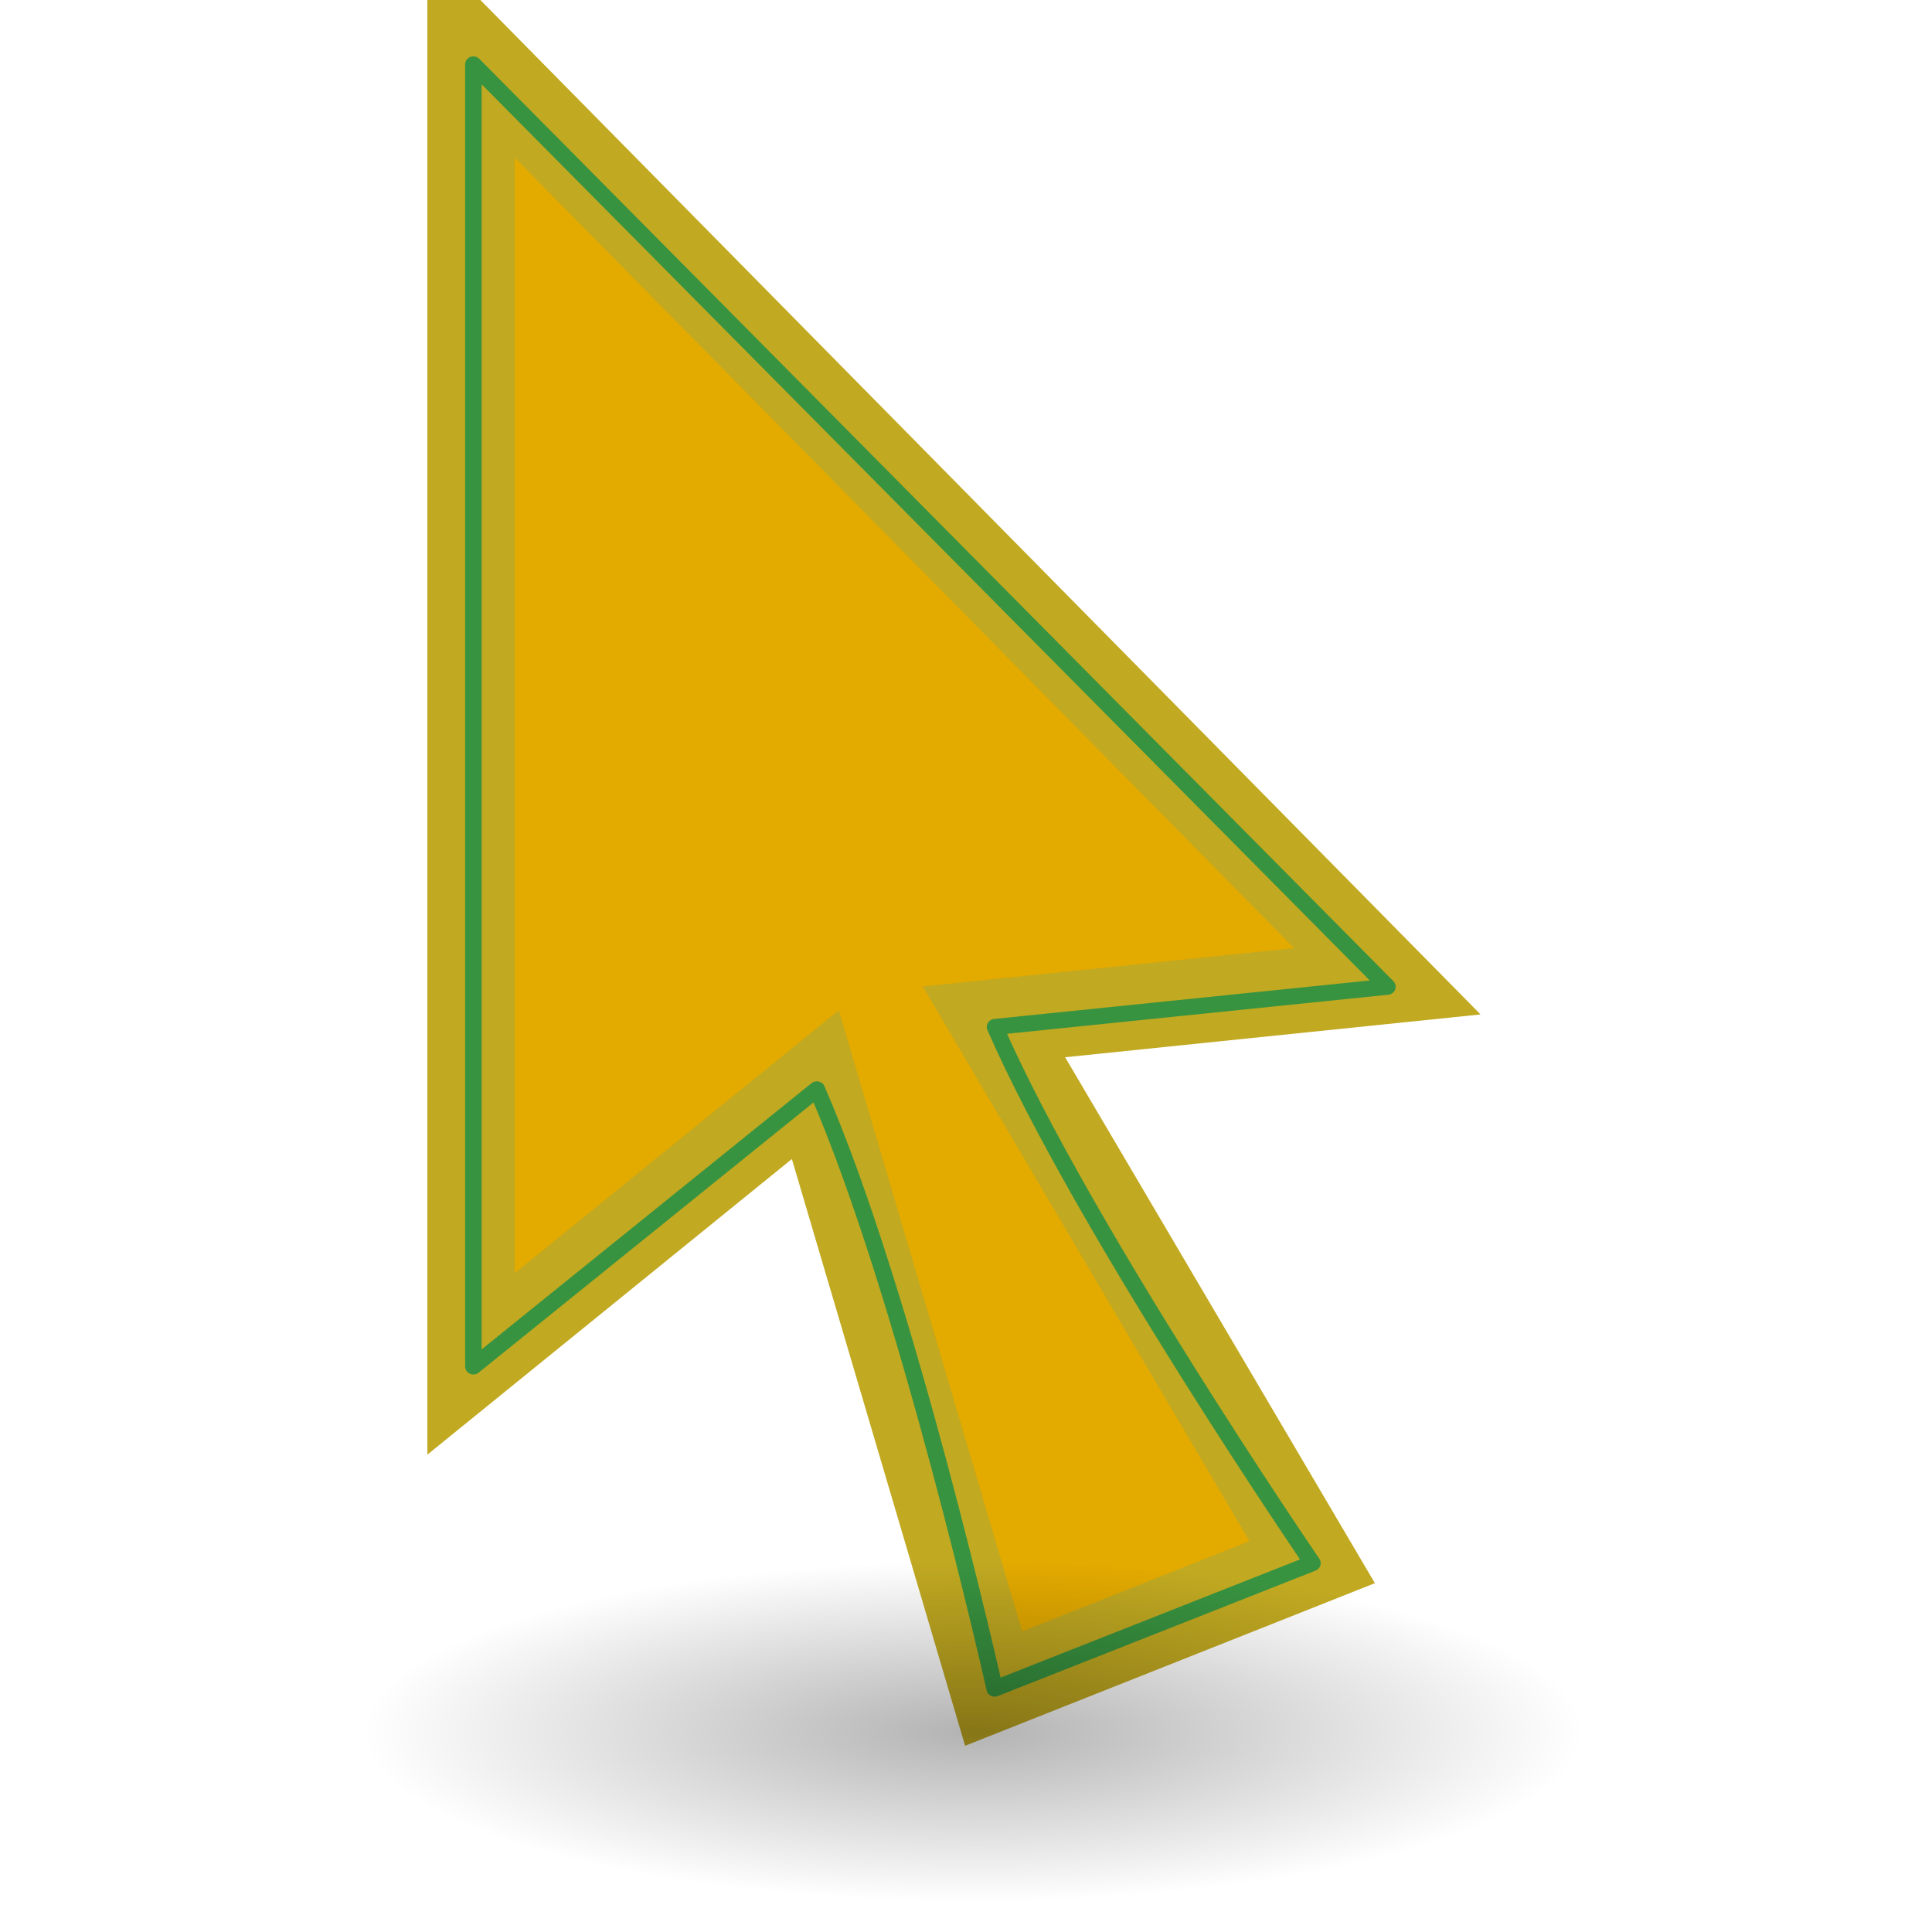 <?xml version="1.0" encoding="UTF-8" standalone="no"?>
<svg
   xmlns:dc="http://purl.org/dc/elements/1.1/"
   xmlns:cc="http://creativecommons.org/ns#"
   xmlns:rdf="http://www.w3.org/1999/02/22-rdf-syntax-ns#"
   xmlns:svg="http://www.w3.org/2000/svg"
   xmlns="http://www.w3.org/2000/svg"
   xmlns:xlink="http://www.w3.org/1999/xlink"
   xmlns:sodipodi="http://sodipodi.sourceforge.net/DTD/sodipodi-0.dtd"
   xmlns:inkscape="http://www.inkscape.org/namespaces/inkscape"
   width="48px"
   height="48px"
   id="svg4070"
   version="1.1"
   inkscape:version="0.48.3.1 r9886"
   sodipodi:docname="gschem_select_all.svg"
   inkscape:export-filename="../gschem_select_all.png"
   inkscape:export-xdpi="90"
   inkscape:export-ydpi="90">
  <defs
     id="defs4072">
    <radialGradient
       r="16.375"
       fy="43"
       fx="23.812"
       cy="43"
       cx="23.812"
       gradientTransform="matrix(1,0,0,0.195,0,34.63)"
       gradientUnits="userSpaceOnUse"
       id="radialGradient53485"
       xlink:href="#linearGradient53558"
       inkscape:collect="always" />
    <linearGradient
       id="linearGradient53558">
      <stop
         style="stop-color:#000000;stop-opacity:1"
         offset="0"
         id="stop53560" />
      <stop
         style="stop-color:black;stop-opacity:0;"
         offset="1"
         id="stop53562" />
    </linearGradient>
  </defs>
  <sodipodi:namedview
     id="base"
     pagecolor="#ffffff"
     bordercolor="#666666"
     borderopacity="1.0"
     inkscape:pageopacity="0.0"
     inkscape:pageshadow="2"
     inkscape:zoom="16.159516"
     inkscape:cx="24.142868"
     inkscape:cy="23.857221"
     inkscape:current-layer="select-22"
     showgrid="true"
     inkscape:grid-bbox="true"
     inkscape:document-units="px"
     inkscape:window-width="1738"
     inkscape:window-height="954"
     inkscape:window-x="4"
     inkscape:window-y="60"
     inkscape:window-maximized="0"
     showguides="true"
     inkscape:guide-bbox="true" />
  <g
     id="layer1"
     inkscape:label="Layer 1"
     inkscape:groupmode="layer">
    <g
       transform="matrix(2.169,0,0,2.112,-821.701,-1024.473)"
       id="select-22"
       inkscape:label="#g53599">
      <path
         sodipodi:nodetypes="cccccccc"
         id="path53386-0"
         d="m 384.234,485.683 0,15.434 3.944,-3.285 2.042,7.104 3.649,-1.487 -3.645,-6.356 4.506,-0.477 z"
         style="fill:#e3aa00;fill-opacity:1;stroke:#c1a921;stroke-opacity:1"
         inkscape:connector-curvature="0" />
      <path
         style="fill:none;stroke:#389340;stroke-width:0.189;stroke-linecap:butt;stroke-linejoin:round;stroke-miterlimit:4;stroke-opacity:1;stroke-dasharray:none"
         d="m 384.261,485.83 0,15.317 3.934,-3.26 c 1.028,2.42 2.037,7.05 2.037,7.05 l 3.64,-1.476 c 0,0 -2.641,-3.966 -3.636,-6.308 l 4.495,-0.473 z"
         id="path53369-0"
         inkscape:connector-curvature="0"
         sodipodi:nodetypes="cccccccc" />
      <rect
         y="485.362"
         x="379"
         height="22"
         width="22"
         id="rect53410"
         style="fill:none;stroke:none" />
      <path
         d="m 40.188,43 c 0,1.76 -7.331,3.188 -16.375,3.188 -9.044,0 -16.375,-1.427 -16.375,-3.188 0,-1.76 7.331,-3.188 16.375,-3.188 9.044,0 16.375,1.427 16.375,3.188 z"
         id="path3418-1"
         sodipodi:cx="23.8125"
         sodipodi:cy="43"
         sodipodi:rx="16.375"
         sodipodi:ry="3.1875"
         sodipodi:type="arc"
         style="opacity:0.3;color:#000000;fill:url(#radialGradient53485);fill-opacity:1;fill-rule:nonzero;stroke:none;stroke-width:1;marker:none;visibility:visible;display:inline;overflow:visible;enable-background:new"
         transform="matrix(0.427,0,0,0.627,379.821,478.47)" />
    </g>
  </g>
</svg>

